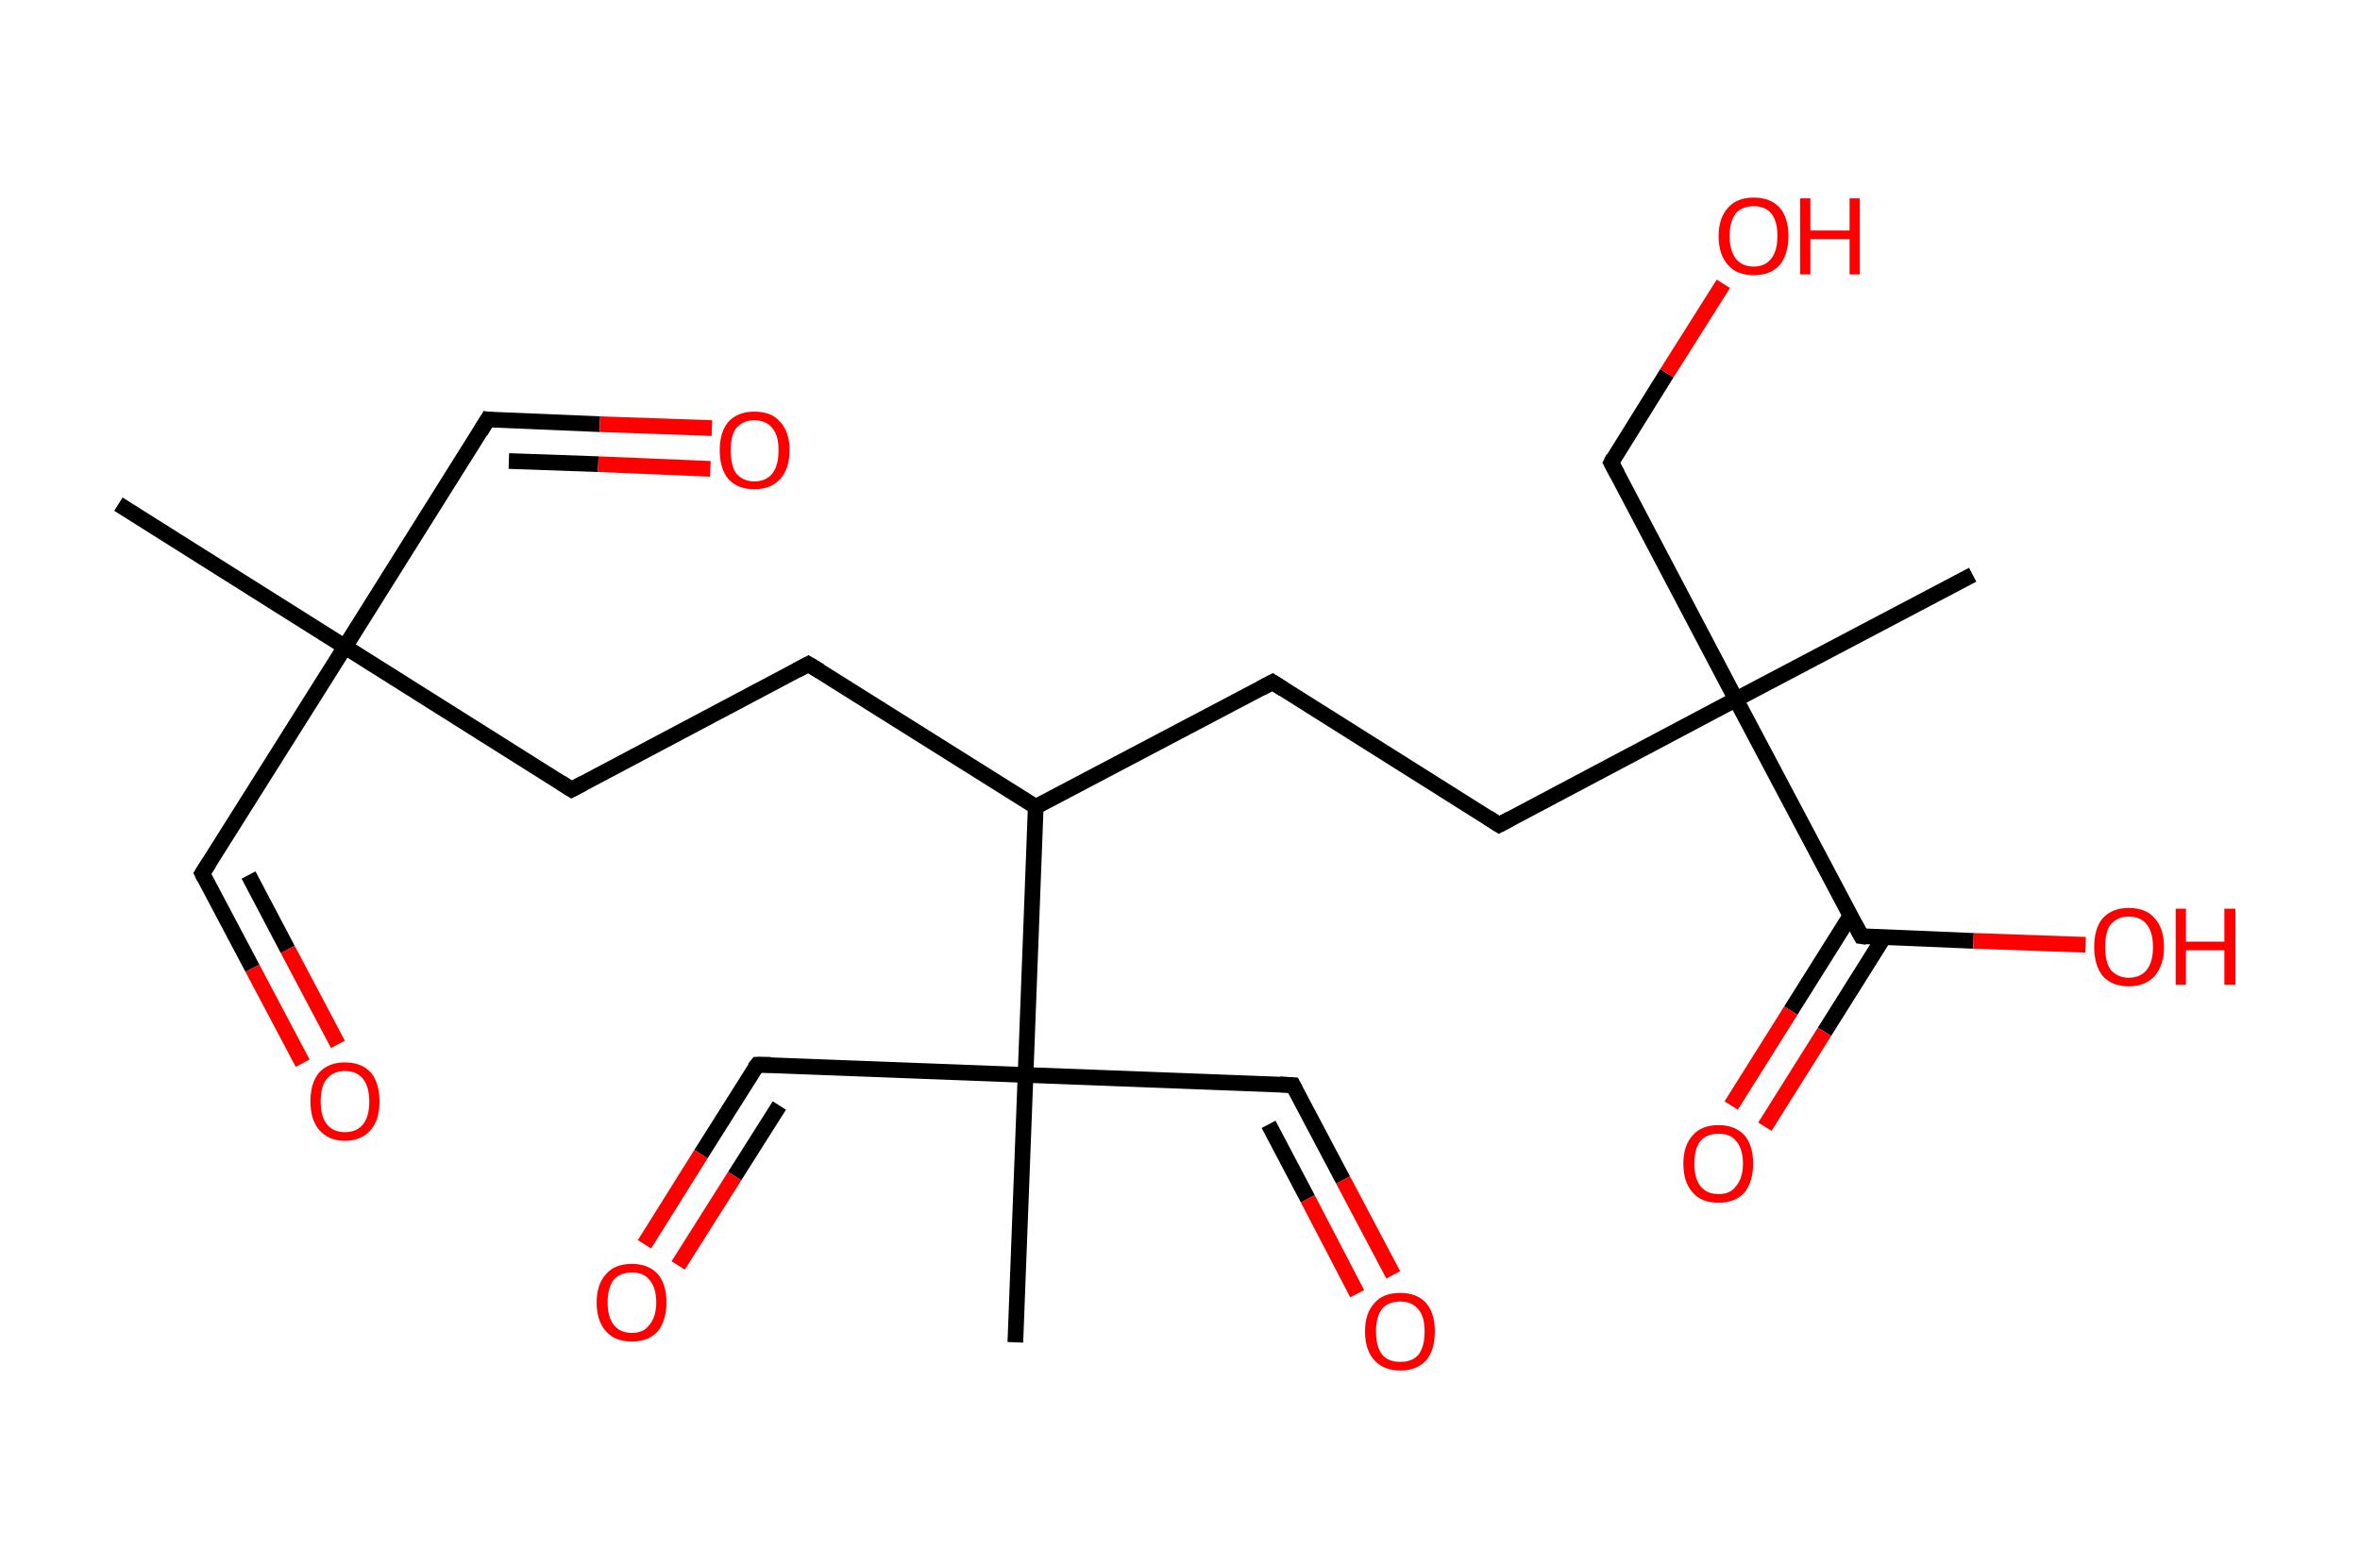 <?xml version='1.0' encoding='ASCII' standalone='yes'?>
<svg xmlns="http://www.w3.org/2000/svg" xmlns:rdkit="http://www.rdkit.org/xml" xmlns:xlink="http://www.w3.org/1999/xlink" version="1.1" baseProfile="full" xml:space="preserve" width="301px" height="200px" viewBox="0 0 301 200">
<!-- END OF HEADER -->
<rect style="opacity:1.0;fill:#FFFFFF;stroke:none" width="301.0" height="200.0" x="0.0" y="0.0"> </rect>
<path class="bond-0 atom-0 atom-1" d="M 15.1,64.3 L 44.0,82.5" style="fill:none;fill-rule:evenodd;stroke:#000000;stroke-width:2.0px;stroke-linecap:butt;stroke-linejoin:miter;stroke-opacity:1"/>
<path class="bond-1 atom-1 atom-2" d="M 44.0,82.5 L 25.8,111.4" style="fill:none;fill-rule:evenodd;stroke:#000000;stroke-width:2.0px;stroke-linecap:butt;stroke-linejoin:miter;stroke-opacity:1"/>
<path class="bond-2 atom-2 atom-3" d="M 25.8,111.4 L 32.2,123.5" style="fill:none;fill-rule:evenodd;stroke:#000000;stroke-width:2.0px;stroke-linecap:butt;stroke-linejoin:miter;stroke-opacity:1"/>
<path class="bond-2 atom-2 atom-3" d="M 32.2,123.5 L 38.6,135.6" style="fill:none;fill-rule:evenodd;stroke:#FF0000;stroke-width:2.0px;stroke-linecap:butt;stroke-linejoin:miter;stroke-opacity:1"/>
<path class="bond-2 atom-2 atom-3" d="M 31.7,111.6 L 36.7,121.1" style="fill:none;fill-rule:evenodd;stroke:#000000;stroke-width:2.0px;stroke-linecap:butt;stroke-linejoin:miter;stroke-opacity:1"/>
<path class="bond-2 atom-2 atom-3" d="M 36.7,121.1 L 43.1,133.2" style="fill:none;fill-rule:evenodd;stroke:#FF0000;stroke-width:2.0px;stroke-linecap:butt;stroke-linejoin:miter;stroke-opacity:1"/>
<path class="bond-3 atom-1 atom-4" d="M 44.0,82.5 L 62.2,53.5" style="fill:none;fill-rule:evenodd;stroke:#000000;stroke-width:2.0px;stroke-linecap:butt;stroke-linejoin:miter;stroke-opacity:1"/>
<path class="bond-4 atom-4 atom-5" d="M 62.2,53.5 L 76.5,54.1" style="fill:none;fill-rule:evenodd;stroke:#000000;stroke-width:2.0px;stroke-linecap:butt;stroke-linejoin:miter;stroke-opacity:1"/>
<path class="bond-4 atom-4 atom-5" d="M 76.5,54.1 L 90.8,54.6" style="fill:none;fill-rule:evenodd;stroke:#FF0000;stroke-width:2.0px;stroke-linecap:butt;stroke-linejoin:miter;stroke-opacity:1"/>
<path class="bond-4 atom-4 atom-5" d="M 64.9,58.8 L 76.3,59.2" style="fill:none;fill-rule:evenodd;stroke:#000000;stroke-width:2.0px;stroke-linecap:butt;stroke-linejoin:miter;stroke-opacity:1"/>
<path class="bond-4 atom-4 atom-5" d="M 76.3,59.2 L 90.6,59.8" style="fill:none;fill-rule:evenodd;stroke:#FF0000;stroke-width:2.0px;stroke-linecap:butt;stroke-linejoin:miter;stroke-opacity:1"/>
<path class="bond-5 atom-1 atom-6" d="M 44.0,82.5 L 72.9,100.7" style="fill:none;fill-rule:evenodd;stroke:#000000;stroke-width:2.0px;stroke-linecap:butt;stroke-linejoin:miter;stroke-opacity:1"/>
<path class="bond-6 atom-6 atom-7" d="M 72.9,100.7 L 103.1,84.7" style="fill:none;fill-rule:evenodd;stroke:#000000;stroke-width:2.0px;stroke-linecap:butt;stroke-linejoin:miter;stroke-opacity:1"/>
<path class="bond-7 atom-7 atom-8" d="M 103.1,84.7 L 132.1,102.9" style="fill:none;fill-rule:evenodd;stroke:#000000;stroke-width:2.0px;stroke-linecap:butt;stroke-linejoin:miter;stroke-opacity:1"/>
<path class="bond-8 atom-8 atom-9" d="M 132.1,102.9 L 162.3,87.0" style="fill:none;fill-rule:evenodd;stroke:#000000;stroke-width:2.0px;stroke-linecap:butt;stroke-linejoin:miter;stroke-opacity:1"/>
<path class="bond-9 atom-9 atom-10" d="M 162.3,87.0 L 191.2,105.2" style="fill:none;fill-rule:evenodd;stroke:#000000;stroke-width:2.0px;stroke-linecap:butt;stroke-linejoin:miter;stroke-opacity:1"/>
<path class="bond-10 atom-10 atom-11" d="M 191.2,105.2 L 221.4,89.2" style="fill:none;fill-rule:evenodd;stroke:#000000;stroke-width:2.0px;stroke-linecap:butt;stroke-linejoin:miter;stroke-opacity:1"/>
<path class="bond-11 atom-11 atom-12" d="M 221.4,89.2 L 251.6,73.3" style="fill:none;fill-rule:evenodd;stroke:#000000;stroke-width:2.0px;stroke-linecap:butt;stroke-linejoin:miter;stroke-opacity:1"/>
<path class="bond-12 atom-11 atom-13" d="M 221.4,89.2 L 205.5,59.0" style="fill:none;fill-rule:evenodd;stroke:#000000;stroke-width:2.0px;stroke-linecap:butt;stroke-linejoin:miter;stroke-opacity:1"/>
<path class="bond-13 atom-13 atom-14" d="M 205.5,59.0 L 212.6,47.6" style="fill:none;fill-rule:evenodd;stroke:#000000;stroke-width:2.0px;stroke-linecap:butt;stroke-linejoin:miter;stroke-opacity:1"/>
<path class="bond-13 atom-13 atom-14" d="M 212.6,47.6 L 219.8,36.2" style="fill:none;fill-rule:evenodd;stroke:#FF0000;stroke-width:2.0px;stroke-linecap:butt;stroke-linejoin:miter;stroke-opacity:1"/>
<path class="bond-14 atom-11 atom-15" d="M 221.4,89.2 L 237.4,119.4" style="fill:none;fill-rule:evenodd;stroke:#000000;stroke-width:2.0px;stroke-linecap:butt;stroke-linejoin:miter;stroke-opacity:1"/>
<path class="bond-15 atom-15 atom-16" d="M 236.0,116.8 L 228.4,128.9" style="fill:none;fill-rule:evenodd;stroke:#000000;stroke-width:2.0px;stroke-linecap:butt;stroke-linejoin:miter;stroke-opacity:1"/>
<path class="bond-15 atom-15 atom-16" d="M 228.4,128.9 L 220.8,141.0" style="fill:none;fill-rule:evenodd;stroke:#FF0000;stroke-width:2.0px;stroke-linecap:butt;stroke-linejoin:miter;stroke-opacity:1"/>
<path class="bond-15 atom-15 atom-16" d="M 240.3,119.5 L 232.7,131.6" style="fill:none;fill-rule:evenodd;stroke:#000000;stroke-width:2.0px;stroke-linecap:butt;stroke-linejoin:miter;stroke-opacity:1"/>
<path class="bond-15 atom-15 atom-16" d="M 232.7,131.6 L 225.1,143.7" style="fill:none;fill-rule:evenodd;stroke:#FF0000;stroke-width:2.0px;stroke-linecap:butt;stroke-linejoin:miter;stroke-opacity:1"/>
<path class="bond-16 atom-15 atom-17" d="M 237.4,119.4 L 251.7,120.0" style="fill:none;fill-rule:evenodd;stroke:#000000;stroke-width:2.0px;stroke-linecap:butt;stroke-linejoin:miter;stroke-opacity:1"/>
<path class="bond-16 atom-15 atom-17" d="M 251.7,120.0 L 266.0,120.5" style="fill:none;fill-rule:evenodd;stroke:#FF0000;stroke-width:2.0px;stroke-linecap:butt;stroke-linejoin:miter;stroke-opacity:1"/>
<path class="bond-17 atom-8 atom-18" d="M 132.1,102.9 L 130.8,137.1" style="fill:none;fill-rule:evenodd;stroke:#000000;stroke-width:2.0px;stroke-linecap:butt;stroke-linejoin:miter;stroke-opacity:1"/>
<path class="bond-18 atom-18 atom-19" d="M 130.8,137.1 L 129.5,171.2" style="fill:none;fill-rule:evenodd;stroke:#000000;stroke-width:2.0px;stroke-linecap:butt;stroke-linejoin:miter;stroke-opacity:1"/>
<path class="bond-19 atom-18 atom-20" d="M 130.8,137.1 L 96.6,135.8" style="fill:none;fill-rule:evenodd;stroke:#000000;stroke-width:2.0px;stroke-linecap:butt;stroke-linejoin:miter;stroke-opacity:1"/>
<path class="bond-20 atom-20 atom-21" d="M 96.6,135.8 L 89.4,147.2" style="fill:none;fill-rule:evenodd;stroke:#000000;stroke-width:2.0px;stroke-linecap:butt;stroke-linejoin:miter;stroke-opacity:1"/>
<path class="bond-20 atom-20 atom-21" d="M 89.4,147.2 L 82.2,158.7" style="fill:none;fill-rule:evenodd;stroke:#FF0000;stroke-width:2.0px;stroke-linecap:butt;stroke-linejoin:miter;stroke-opacity:1"/>
<path class="bond-20 atom-20 atom-21" d="M 99.4,141.0 L 93.7,150.0" style="fill:none;fill-rule:evenodd;stroke:#000000;stroke-width:2.0px;stroke-linecap:butt;stroke-linejoin:miter;stroke-opacity:1"/>
<path class="bond-20 atom-20 atom-21" d="M 93.7,150.0 L 86.5,161.4" style="fill:none;fill-rule:evenodd;stroke:#FF0000;stroke-width:2.0px;stroke-linecap:butt;stroke-linejoin:miter;stroke-opacity:1"/>
<path class="bond-21 atom-18 atom-22" d="M 130.8,137.1 L 164.9,138.4" style="fill:none;fill-rule:evenodd;stroke:#000000;stroke-width:2.0px;stroke-linecap:butt;stroke-linejoin:miter;stroke-opacity:1"/>
<path class="bond-22 atom-22 atom-23" d="M 164.9,138.4 L 171.3,150.5" style="fill:none;fill-rule:evenodd;stroke:#000000;stroke-width:2.0px;stroke-linecap:butt;stroke-linejoin:miter;stroke-opacity:1"/>
<path class="bond-22 atom-22 atom-23" d="M 171.3,150.5 L 177.7,162.6" style="fill:none;fill-rule:evenodd;stroke:#FF0000;stroke-width:2.0px;stroke-linecap:butt;stroke-linejoin:miter;stroke-opacity:1"/>
<path class="bond-22 atom-22 atom-23" d="M 161.8,143.4 L 166.8,152.9" style="fill:none;fill-rule:evenodd;stroke:#000000;stroke-width:2.0px;stroke-linecap:butt;stroke-linejoin:miter;stroke-opacity:1"/>
<path class="bond-22 atom-22 atom-23" d="M 166.8,152.9 L 173.1,165.0" style="fill:none;fill-rule:evenodd;stroke:#FF0000;stroke-width:2.0px;stroke-linecap:butt;stroke-linejoin:miter;stroke-opacity:1"/>
<path d="M 26.7,110.0 L 25.8,111.4 L 26.1,112.0" style="fill:none;stroke:#000000;stroke-width:2.0px;stroke-linecap:butt;stroke-linejoin:miter;stroke-opacity:1;"/>
<path d="M 61.3,55.0 L 62.2,53.5 L 62.9,53.6" style="fill:none;stroke:#000000;stroke-width:2.0px;stroke-linecap:butt;stroke-linejoin:miter;stroke-opacity:1;"/>
<path d="M 71.5,99.8 L 72.9,100.7 L 74.4,99.9" style="fill:none;stroke:#000000;stroke-width:2.0px;stroke-linecap:butt;stroke-linejoin:miter;stroke-opacity:1;"/>
<path d="M 101.6,85.5 L 103.1,84.7 L 104.6,85.6" style="fill:none;stroke:#000000;stroke-width:2.0px;stroke-linecap:butt;stroke-linejoin:miter;stroke-opacity:1;"/>
<path d="M 160.8,87.8 L 162.3,87.0 L 163.7,87.9" style="fill:none;stroke:#000000;stroke-width:2.0px;stroke-linecap:butt;stroke-linejoin:miter;stroke-opacity:1;"/>
<path d="M 189.8,104.3 L 191.2,105.2 L 192.7,104.4" style="fill:none;stroke:#000000;stroke-width:2.0px;stroke-linecap:butt;stroke-linejoin:miter;stroke-opacity:1;"/>
<path d="M 206.3,60.5 L 205.5,59.0 L 205.8,58.4" style="fill:none;stroke:#000000;stroke-width:2.0px;stroke-linecap:butt;stroke-linejoin:miter;stroke-opacity:1;"/>
<path d="M 236.6,117.9 L 237.4,119.4 L 238.1,119.5" style="fill:none;stroke:#000000;stroke-width:2.0px;stroke-linecap:butt;stroke-linejoin:miter;stroke-opacity:1;"/>
<path d="M 98.3,135.8 L 96.6,135.8 L 96.2,136.3" style="fill:none;stroke:#000000;stroke-width:2.0px;stroke-linecap:butt;stroke-linejoin:miter;stroke-opacity:1;"/>
<path d="M 163.2,138.3 L 164.9,138.4 L 165.2,139.0" style="fill:none;stroke:#000000;stroke-width:2.0px;stroke-linecap:butt;stroke-linejoin:miter;stroke-opacity:1;"/>
<path class="atom-3" d="M 39.6 140.5 Q 39.6 138.1, 40.7 136.8 Q 41.9 135.5, 44.0 135.5 Q 46.1 135.5, 47.3 136.8 Q 48.4 138.1, 48.4 140.5 Q 48.4 142.8, 47.3 144.1 Q 46.1 145.5, 44.0 145.5 Q 41.9 145.5, 40.7 144.1 Q 39.6 142.8, 39.6 140.5 M 44.0 144.4 Q 45.5 144.4, 46.3 143.4 Q 47.1 142.4, 47.1 140.5 Q 47.1 138.6, 46.3 137.6 Q 45.5 136.6, 44.0 136.6 Q 42.5 136.6, 41.7 137.6 Q 40.9 138.5, 40.9 140.5 Q 40.9 142.4, 41.7 143.4 Q 42.5 144.4, 44.0 144.4 " fill="#FF0000"/>
<path class="atom-5" d="M 91.8 57.4 Q 91.8 55.1, 92.9 53.8 Q 94.1 52.5, 96.2 52.5 Q 98.4 52.5, 99.5 53.8 Q 100.7 55.1, 100.7 57.4 Q 100.7 59.8, 99.5 61.1 Q 98.3 62.4, 96.2 62.4 Q 94.1 62.4, 92.9 61.1 Q 91.8 59.8, 91.8 57.4 M 96.2 61.4 Q 97.7 61.4, 98.5 60.4 Q 99.3 59.4, 99.3 57.4 Q 99.3 55.5, 98.5 54.6 Q 97.7 53.6, 96.2 53.6 Q 94.8 53.6, 93.9 54.6 Q 93.2 55.5, 93.2 57.4 Q 93.2 59.4, 93.9 60.4 Q 94.8 61.4, 96.2 61.4 " fill="#FF0000"/>
<path class="atom-14" d="M 219.2 30.1 Q 219.2 27.8, 220.4 26.5 Q 221.5 25.2, 223.7 25.2 Q 225.8 25.2, 227.0 26.5 Q 228.1 27.8, 228.1 30.1 Q 228.1 32.4, 227.0 33.8 Q 225.8 35.1, 223.7 35.1 Q 221.5 35.1, 220.4 33.8 Q 219.2 32.5, 219.2 30.1 M 223.7 34.0 Q 225.1 34.0, 225.9 33.0 Q 226.7 32.0, 226.7 30.1 Q 226.7 28.2, 225.9 27.2 Q 225.1 26.3, 223.7 26.3 Q 222.2 26.3, 221.4 27.2 Q 220.6 28.2, 220.6 30.1 Q 220.6 32.0, 221.4 33.0 Q 222.2 34.0, 223.7 34.0 " fill="#FF0000"/>
<path class="atom-14" d="M 229.6 25.3 L 230.9 25.3 L 230.9 29.4 L 235.9 29.4 L 235.9 25.3 L 237.2 25.3 L 237.2 35.0 L 235.9 35.0 L 235.9 30.5 L 230.9 30.5 L 230.9 35.0 L 229.6 35.0 L 229.6 25.3 " fill="#FF0000"/>
<path class="atom-16" d="M 214.7 148.4 Q 214.7 146.1, 215.9 144.8 Q 217.0 143.5, 219.2 143.5 Q 221.3 143.5, 222.5 144.8 Q 223.6 146.1, 223.6 148.4 Q 223.6 150.7, 222.5 152.1 Q 221.3 153.4, 219.2 153.4 Q 217.0 153.4, 215.9 152.1 Q 214.7 150.8, 214.7 148.4 M 219.2 152.3 Q 220.7 152.3, 221.4 151.3 Q 222.3 150.3, 222.3 148.4 Q 222.3 146.5, 221.4 145.5 Q 220.7 144.6, 219.2 144.6 Q 217.7 144.6, 216.9 145.5 Q 216.1 146.5, 216.1 148.4 Q 216.1 150.3, 216.9 151.3 Q 217.7 152.3, 219.2 152.3 " fill="#FF0000"/>
<path class="atom-17" d="M 267.1 120.8 Q 267.1 118.4, 268.2 117.1 Q 269.4 115.8, 271.5 115.8 Q 273.7 115.8, 274.8 117.1 Q 276.0 118.4, 276.0 120.8 Q 276.0 123.1, 274.8 124.5 Q 273.6 125.8, 271.5 125.8 Q 269.4 125.8, 268.2 124.5 Q 267.1 123.1, 267.1 120.8 M 271.5 124.7 Q 273.0 124.7, 273.8 123.7 Q 274.6 122.7, 274.6 120.8 Q 274.6 118.9, 273.8 117.9 Q 273.0 116.9, 271.5 116.9 Q 270.1 116.9, 269.2 117.9 Q 268.5 118.8, 268.5 120.8 Q 268.5 122.7, 269.2 123.7 Q 270.1 124.7, 271.5 124.7 " fill="#FF0000"/>
<path class="atom-17" d="M 277.5 115.9 L 278.8 115.9 L 278.8 120.1 L 283.7 120.1 L 283.7 115.9 L 285.1 115.9 L 285.1 125.6 L 283.7 125.6 L 283.7 121.2 L 278.8 121.2 L 278.8 125.6 L 277.5 125.6 L 277.5 115.9 " fill="#FF0000"/>
<path class="atom-21" d="M 76.1 166.1 Q 76.1 163.8, 77.3 162.5 Q 78.4 161.2, 80.6 161.2 Q 82.7 161.2, 83.9 162.5 Q 85.0 163.8, 85.0 166.1 Q 85.0 168.4, 83.9 169.8 Q 82.7 171.1, 80.6 171.1 Q 78.4 171.1, 77.3 169.8 Q 76.1 168.5, 76.1 166.1 M 80.6 170.0 Q 82.1 170.0, 82.8 169.0 Q 83.7 168.0, 83.7 166.1 Q 83.7 164.2, 82.8 163.2 Q 82.1 162.3, 80.6 162.3 Q 79.1 162.3, 78.3 163.2 Q 77.5 164.2, 77.5 166.1 Q 77.5 168.0, 78.3 169.0 Q 79.1 170.0, 80.6 170.0 " fill="#FF0000"/>
<path class="atom-23" d="M 174.1 169.8 Q 174.1 167.5, 175.3 166.2 Q 176.4 164.9, 178.6 164.9 Q 180.7 164.9, 181.9 166.2 Q 183.0 167.5, 183.0 169.8 Q 183.0 172.2, 181.9 173.5 Q 180.7 174.8, 178.6 174.8 Q 176.5 174.8, 175.3 173.5 Q 174.1 172.2, 174.1 169.8 M 178.6 173.7 Q 180.1 173.7, 180.9 172.8 Q 181.7 171.8, 181.7 169.8 Q 181.7 167.9, 180.9 167.0 Q 180.1 166.0, 178.6 166.0 Q 177.1 166.0, 176.3 166.9 Q 175.5 167.9, 175.5 169.8 Q 175.5 171.8, 176.3 172.8 Q 177.1 173.7, 178.6 173.7 " fill="#FF0000"/>
</svg>
